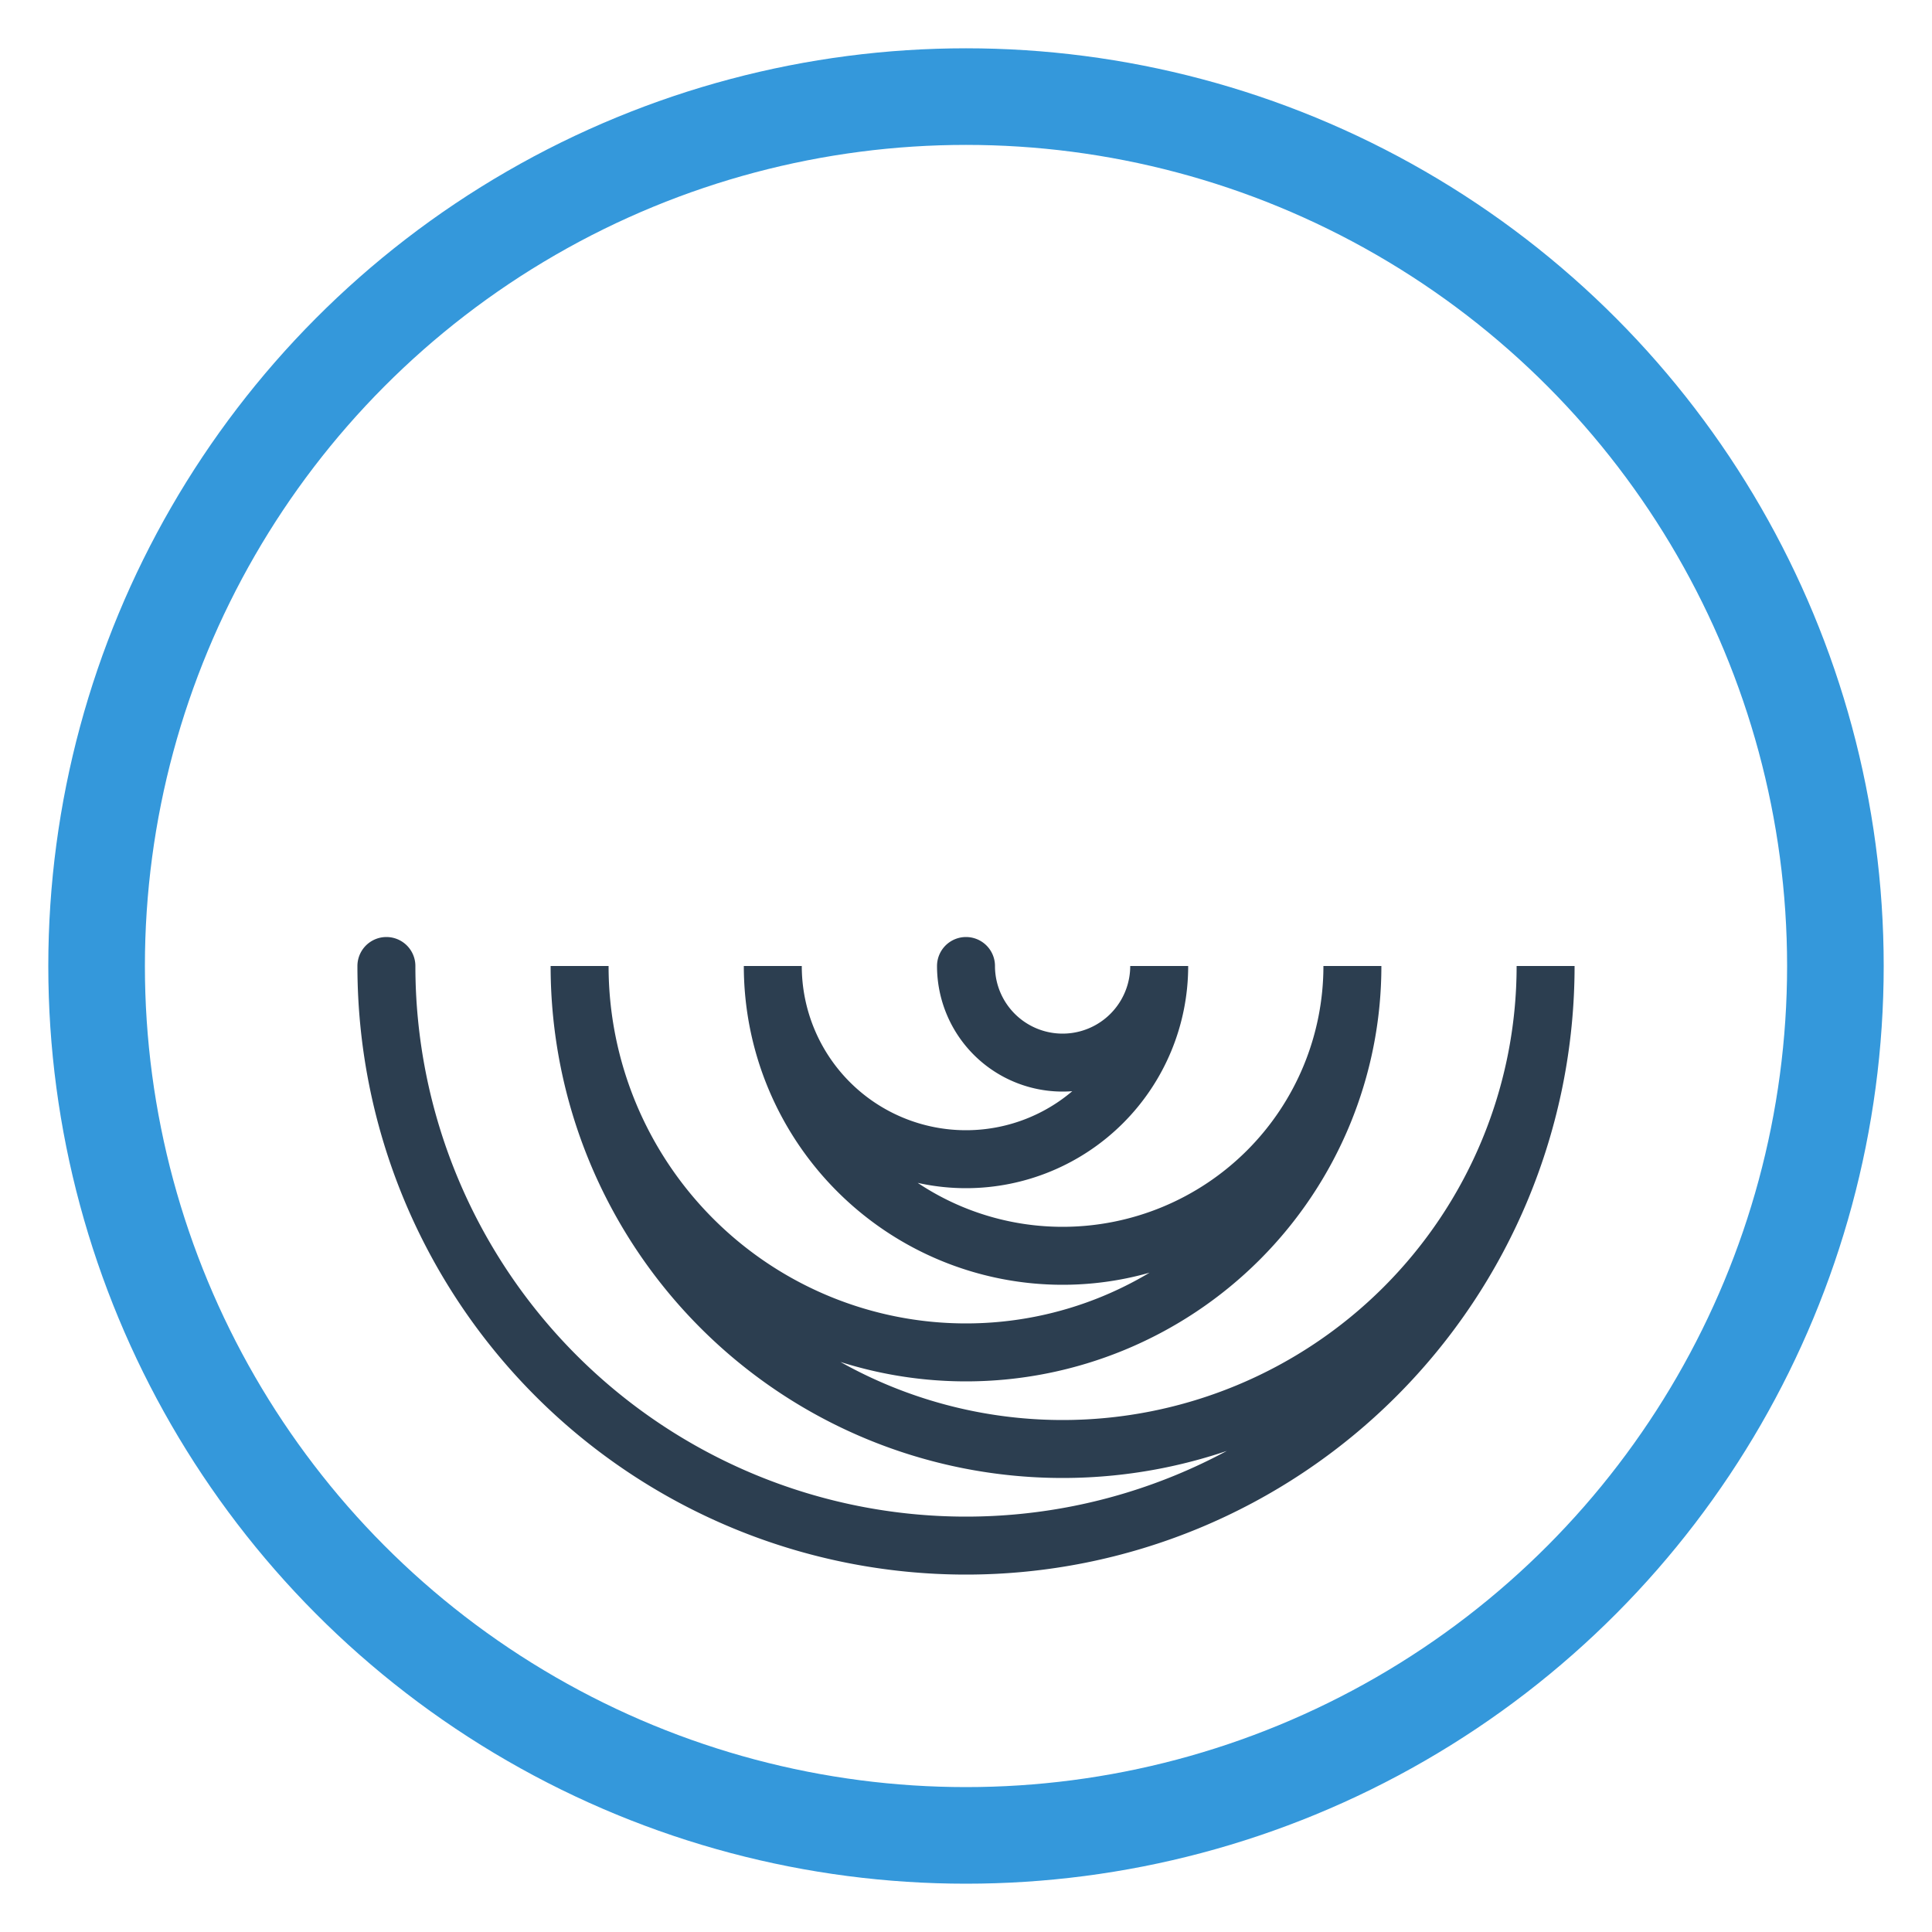 ﻿<!-- spiral-icon.svg -->
<svg xmlns="http://www.w3.org/2000/svg" viewBox="0 0 100 100" fill="none">
  <circle cx="50" cy="50" r="45" stroke="#3498db" stroke-width="5" fill="none" />
  <path d="
    M50,50
    m-30,0
    a30,30 0 1,0 60,0
    a25,25 0 1,1 -50,0
    a20,20 0 1,0 40,0
    a15,15 0 1,1 -30,0
    a10,10 0 1,0 20,0
    a5,5   0 1,1 -10,0
  " stroke="#2c3e50" stroke-width="3" fill="none" stroke-linecap="round"/>
</svg>
